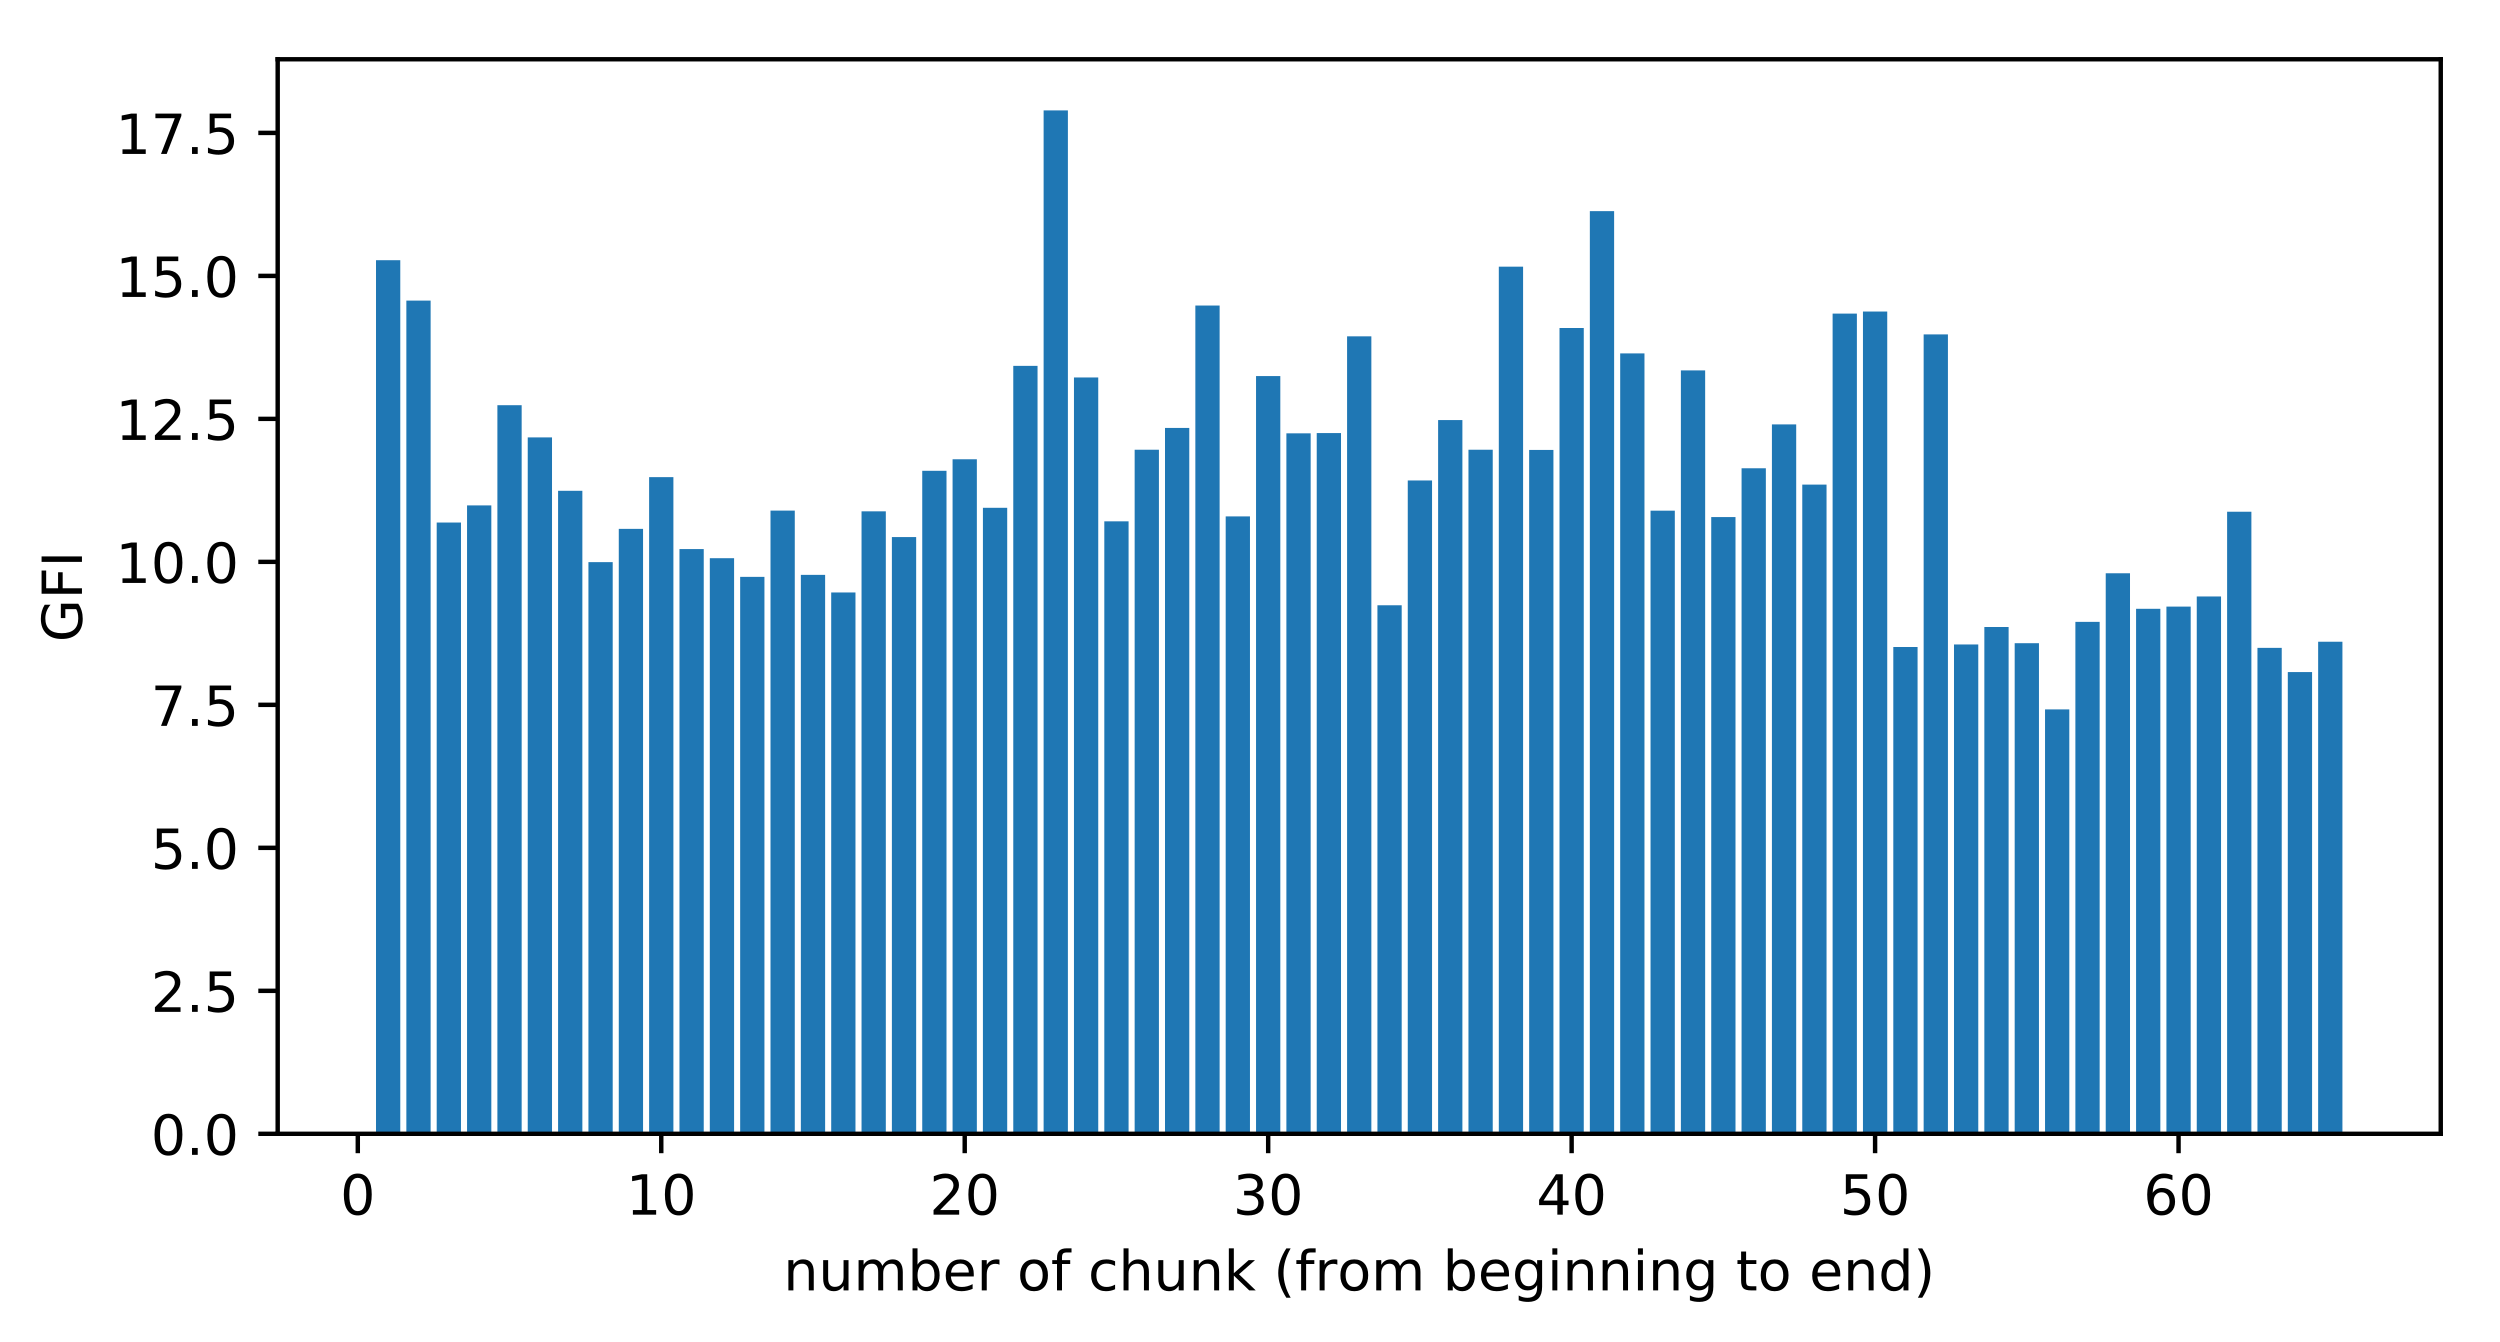 <?xml version="1.0" encoding="utf-8" standalone="no"?>
<!DOCTYPE svg PUBLIC "-//W3C//DTD SVG 1.1//EN"
  "http://www.w3.org/Graphics/SVG/1.1/DTD/svg11.dtd">
<!-- Created with matplotlib (https://matplotlib.org/) -->
<svg height="242.296pt" version="1.1" viewBox="0 0 451.444 242.296" width="451.444pt" xmlns="http://www.w3.org/2000/svg" xmlns:xlink="http://www.w3.org/1999/xlink">
 <defs>
  <style type="text/css">
*{stroke-linecap:butt;stroke-linejoin:round;}
  </style>
 </defs>
 <g id="figure_1">
  <g id="patch_1">
   <path d="M 0 242.296 
L 451.444 242.296 
L 451.444 0 
L 0 0 
z
" style="fill:#ffffff;"/>
  </g>
  <g id="axes_1">
   <g id="patch_2">
    <path d="M 50.144 204.74 
L 440.744 204.74 
L 440.744 10.7 
L 50.144 10.7 
z
" style="fill:#ffffff;"/>
   </g>
   <g id="patch_3">
    <path clip-path="url(#pa7f16221b4)" d="M 67.898 204.74 
L 72.282 204.74 
L 72.282 46.989 
L 67.898 46.989 
z
" style="fill:#1f77b4;"/>
   </g>
   <g id="patch_4">
    <path clip-path="url(#pa7f16221b4)" d="M 73.378 204.74 
L 77.762 204.74 
L 77.762 54.281 
L 73.378 54.281 
z
" style="fill:#1f77b4;"/>
   </g>
   <g id="patch_5">
    <path clip-path="url(#pa7f16221b4)" d="M 78.858 204.74 
L 83.242 204.74 
L 83.242 94.362 
L 78.858 94.362 
z
" style="fill:#1f77b4;"/>
   </g>
   <g id="patch_6">
    <path clip-path="url(#pa7f16221b4)" d="M 84.338 204.74 
L 88.722 204.74 
L 88.722 91.263 
L 84.338 91.263 
z
" style="fill:#1f77b4;"/>
   </g>
   <g id="patch_7">
    <path clip-path="url(#pa7f16221b4)" d="M 89.817 204.74 
L 94.201 204.74 
L 94.201 73.164 
L 89.817 73.164 
z
" style="fill:#1f77b4;"/>
   </g>
   <g id="patch_8">
    <path clip-path="url(#pa7f16221b4)" d="M 95.297 204.74 
L 99.681 204.74 
L 99.681 78.988 
L 95.297 78.988 
z
" style="fill:#1f77b4;"/>
   </g>
   <g id="patch_9">
    <path clip-path="url(#pa7f16221b4)" d="M 100.777 204.74 
L 105.161 204.74 
L 105.161 88.624 
L 100.777 88.624 
z
" style="fill:#1f77b4;"/>
   </g>
   <g id="patch_10">
    <path clip-path="url(#pa7f16221b4)" d="M 106.257 204.74 
L 110.641 204.74 
L 110.641 101.505 
L 106.257 101.505 
z
" style="fill:#1f77b4;"/>
   </g>
   <g id="patch_11">
    <path clip-path="url(#pa7f16221b4)" d="M 111.737 204.74 
L 116.121 204.74 
L 116.121 95.501 
L 111.737 95.501 
z
" style="fill:#1f77b4;"/>
   </g>
   <g id="patch_12">
    <path clip-path="url(#pa7f16221b4)" d="M 117.216 204.74 
L 121.6 204.74 
L 121.6 86.163 
L 117.216 86.163 
z
" style="fill:#1f77b4;"/>
   </g>
   <g id="patch_13">
    <path clip-path="url(#pa7f16221b4)" d="M 122.696 204.74 
L 127.08 204.74 
L 127.08 99.144 
L 122.696 99.144 
z
" style="fill:#1f77b4;"/>
   </g>
   <g id="patch_14">
    <path clip-path="url(#pa7f16221b4)" d="M 128.176 204.74 
L 132.56 204.74 
L 132.56 100.804 
L 128.176 100.804 
z
" style="fill:#1f77b4;"/>
   </g>
   <g id="patch_15">
    <path clip-path="url(#pa7f16221b4)" d="M 133.656 204.74 
L 138.04 204.74 
L 138.04 104.165 
L 133.656 104.165 
z
" style="fill:#1f77b4;"/>
   </g>
   <g id="patch_16">
    <path clip-path="url(#pa7f16221b4)" d="M 139.136 204.74 
L 143.52 204.74 
L 143.52 92.201 
L 139.136 92.201 
z
" style="fill:#1f77b4;"/>
   </g>
   <g id="patch_17">
    <path clip-path="url(#pa7f16221b4)" d="M 144.615 204.74 
L 148.999 204.74 
L 148.999 103.813 
L 144.615 103.813 
z
" style="fill:#1f77b4;"/>
   </g>
   <g id="patch_18">
    <path clip-path="url(#pa7f16221b4)" d="M 150.095 204.74 
L 154.479 204.74 
L 154.479 106.988 
L 150.095 106.988 
z
" style="fill:#1f77b4;"/>
   </g>
   <g id="patch_19">
    <path clip-path="url(#pa7f16221b4)" d="M 155.575 204.74 
L 159.959 204.74 
L 159.959 92.337 
L 155.575 92.337 
z
" style="fill:#1f77b4;"/>
   </g>
   <g id="patch_20">
    <path clip-path="url(#pa7f16221b4)" d="M 161.055 204.74 
L 165.439 204.74 
L 165.439 96.985 
L 161.055 96.985 
z
" style="fill:#1f77b4;"/>
   </g>
   <g id="patch_21">
    <path clip-path="url(#pa7f16221b4)" d="M 166.535 204.74 
L 170.918 204.74 
L 170.918 85.02 
L 166.535 85.02 
z
" style="fill:#1f77b4;"/>
   </g>
   <g id="patch_22">
    <path clip-path="url(#pa7f16221b4)" d="M 172.014 204.74 
L 176.398 204.74 
L 176.398 82.938 
L 172.014 82.938 
z
" style="fill:#1f77b4;"/>
   </g>
   <g id="patch_23">
    <path clip-path="url(#pa7f16221b4)" d="M 177.494 204.74 
L 181.878 204.74 
L 181.878 91.698 
L 177.494 91.698 
z
" style="fill:#1f77b4;"/>
   </g>
   <g id="patch_24">
    <path clip-path="url(#pa7f16221b4)" d="M 182.974 204.74 
L 187.358 204.74 
L 187.358 66.069 
L 182.974 66.069 
z
" style="fill:#1f77b4;"/>
   </g>
   <g id="patch_25">
    <path clip-path="url(#pa7f16221b4)" d="M 188.454 204.74 
L 192.838 204.74 
L 192.838 19.94 
L 188.454 19.94 
z
" style="fill:#1f77b4;"/>
   </g>
   <g id="patch_26">
    <path clip-path="url(#pa7f16221b4)" d="M 193.934 204.74 
L 198.317 204.74 
L 198.317 68.165 
L 193.934 68.165 
z
" style="fill:#1f77b4;"/>
   </g>
   <g id="patch_27">
    <path clip-path="url(#pa7f16221b4)" d="M 199.413 204.74 
L 203.797 204.74 
L 203.797 94.138 
L 199.413 94.138 
z
" style="fill:#1f77b4;"/>
   </g>
   <g id="patch_28">
    <path clip-path="url(#pa7f16221b4)" d="M 204.893 204.74 
L 209.277 204.74 
L 209.277 81.214 
L 204.893 81.214 
z
" style="fill:#1f77b4;"/>
   </g>
   <g id="patch_29">
    <path clip-path="url(#pa7f16221b4)" d="M 210.373 204.74 
L 214.757 204.74 
L 214.757 77.27 
L 210.373 77.27 
z
" style="fill:#1f77b4;"/>
   </g>
   <g id="patch_30">
    <path clip-path="url(#pa7f16221b4)" d="M 215.853 204.74 
L 220.237 204.74 
L 220.237 55.178 
L 215.853 55.178 
z
" style="fill:#1f77b4;"/>
   </g>
   <g id="patch_31">
    <path clip-path="url(#pa7f16221b4)" d="M 221.333 204.74 
L 225.716 204.74 
L 225.716 93.251 
L 221.333 93.251 
z
" style="fill:#1f77b4;"/>
   </g>
   <g id="patch_32">
    <path clip-path="url(#pa7f16221b4)" d="M 226.812 204.74 
L 231.196 204.74 
L 231.196 67.914 
L 226.812 67.914 
z
" style="fill:#1f77b4;"/>
   </g>
   <g id="patch_33">
    <path clip-path="url(#pa7f16221b4)" d="M 232.292 204.74 
L 236.676 204.74 
L 236.676 78.25 
L 232.292 78.25 
z
" style="fill:#1f77b4;"/>
   </g>
   <g id="patch_34">
    <path clip-path="url(#pa7f16221b4)" d="M 237.772 204.74 
L 242.156 204.74 
L 242.156 78.197 
L 237.772 78.197 
z
" style="fill:#1f77b4;"/>
   </g>
   <g id="patch_35">
    <path clip-path="url(#pa7f16221b4)" d="M 243.252 204.74 
L 247.636 204.74 
L 247.636 60.735 
L 243.252 60.735 
z
" style="fill:#1f77b4;"/>
   </g>
   <g id="patch_36">
    <path clip-path="url(#pa7f16221b4)" d="M 248.732 204.74 
L 253.115 204.74 
L 253.115 109.303 
L 248.732 109.303 
z
" style="fill:#1f77b4;"/>
   </g>
   <g id="patch_37">
    <path clip-path="url(#pa7f16221b4)" d="M 254.211 204.74 
L 258.595 204.74 
L 258.595 86.758 
L 254.211 86.758 
z
" style="fill:#1f77b4;"/>
   </g>
   <g id="patch_38">
    <path clip-path="url(#pa7f16221b4)" d="M 259.691 204.74 
L 264.075 204.74 
L 264.075 75.851 
L 259.691 75.851 
z
" style="fill:#1f77b4;"/>
   </g>
   <g id="patch_39">
    <path clip-path="url(#pa7f16221b4)" d="M 265.171 204.74 
L 269.555 204.74 
L 269.555 81.208 
L 265.171 81.208 
z
" style="fill:#1f77b4;"/>
   </g>
   <g id="patch_40">
    <path clip-path="url(#pa7f16221b4)" d="M 270.651 204.74 
L 275.035 204.74 
L 275.035 48.153 
L 270.651 48.153 
z
" style="fill:#1f77b4;"/>
   </g>
   <g id="patch_41">
    <path clip-path="url(#pa7f16221b4)" d="M 276.131 204.74 
L 280.514 204.74 
L 280.514 81.247 
L 276.131 81.247 
z
" style="fill:#1f77b4;"/>
   </g>
   <g id="patch_42">
    <path clip-path="url(#pa7f16221b4)" d="M 281.61 204.74 
L 285.994 204.74 
L 285.994 59.226 
L 281.61 59.226 
z
" style="fill:#1f77b4;"/>
   </g>
   <g id="patch_43">
    <path clip-path="url(#pa7f16221b4)" d="M 287.09 204.74 
L 291.474 204.74 
L 291.474 38.12 
L 287.09 38.12 
z
" style="fill:#1f77b4;"/>
   </g>
   <g id="patch_44">
    <path clip-path="url(#pa7f16221b4)" d="M 292.57 204.74 
L 296.954 204.74 
L 296.954 63.821 
L 292.57 63.821 
z
" style="fill:#1f77b4;"/>
   </g>
   <g id="patch_45">
    <path clip-path="url(#pa7f16221b4)" d="M 298.05 204.74 
L 302.434 204.74 
L 302.434 92.221 
L 298.05 92.221 
z
" style="fill:#1f77b4;"/>
   </g>
   <g id="patch_46">
    <path clip-path="url(#pa7f16221b4)" d="M 303.53 204.74 
L 307.913 204.74 
L 307.913 66.88 
L 303.53 66.88 
z
" style="fill:#1f77b4;"/>
   </g>
   <g id="patch_47">
    <path clip-path="url(#pa7f16221b4)" d="M 309.009 204.74 
L 313.393 204.74 
L 313.393 93.374 
L 309.009 93.374 
z
" style="fill:#1f77b4;"/>
   </g>
   <g id="patch_48">
    <path clip-path="url(#pa7f16221b4)" d="M 314.489 204.74 
L 318.873 204.74 
L 318.873 84.564 
L 314.489 84.564 
z
" style="fill:#1f77b4;"/>
   </g>
   <g id="patch_49">
    <path clip-path="url(#pa7f16221b4)" d="M 319.969 204.74 
L 324.353 204.74 
L 324.353 76.637 
L 319.969 76.637 
z
" style="fill:#1f77b4;"/>
   </g>
   <g id="patch_50">
    <path clip-path="url(#pa7f16221b4)" d="M 325.449 204.74 
L 329.833 204.74 
L 329.833 87.503 
L 325.449 87.503 
z
" style="fill:#1f77b4;"/>
   </g>
   <g id="patch_51">
    <path clip-path="url(#pa7f16221b4)" d="M 330.929 204.74 
L 335.312 204.74 
L 335.312 56.627 
L 330.929 56.627 
z
" style="fill:#1f77b4;"/>
   </g>
   <g id="patch_52">
    <path clip-path="url(#pa7f16221b4)" d="M 336.408 204.74 
L 340.792 204.74 
L 340.792 56.252 
L 336.408 56.252 
z
" style="fill:#1f77b4;"/>
   </g>
   <g id="patch_53">
    <path clip-path="url(#pa7f16221b4)" d="M 341.888 204.74 
L 346.272 204.74 
L 346.272 116.837 
L 341.888 116.837 
z
" style="fill:#1f77b4;"/>
   </g>
   <g id="patch_54">
    <path clip-path="url(#pa7f16221b4)" d="M 347.368 204.74 
L 351.752 204.74 
L 351.752 60.38 
L 347.368 60.38 
z
" style="fill:#1f77b4;"/>
   </g>
   <g id="patch_55">
    <path clip-path="url(#pa7f16221b4)" d="M 352.848 204.74 
L 357.232 204.74 
L 357.232 116.371 
L 352.848 116.371 
z
" style="fill:#1f77b4;"/>
   </g>
   <g id="patch_56">
    <path clip-path="url(#pa7f16221b4)" d="M 358.328 204.74 
L 362.711 204.74 
L 362.711 113.217 
L 358.328 113.217 
z
" style="fill:#1f77b4;"/>
   </g>
   <g id="patch_57">
    <path clip-path="url(#pa7f16221b4)" d="M 363.807 204.74 
L 368.191 204.74 
L 368.191 116.148 
L 363.807 116.148 
z
" style="fill:#1f77b4;"/>
   </g>
   <g id="patch_58">
    <path clip-path="url(#pa7f16221b4)" d="M 369.287 204.74 
L 373.671 204.74 
L 373.671 128.1 
L 369.287 128.1 
z
" style="fill:#1f77b4;"/>
   </g>
   <g id="patch_59">
    <path clip-path="url(#pa7f16221b4)" d="M 374.767 204.74 
L 379.151 204.74 
L 379.151 112.294 
L 374.767 112.294 
z
" style="fill:#1f77b4;"/>
   </g>
   <g id="patch_60">
    <path clip-path="url(#pa7f16221b4)" d="M 380.247 204.74 
L 384.631 204.74 
L 384.631 103.514 
L 380.247 103.514 
z
" style="fill:#1f77b4;"/>
   </g>
   <g id="patch_61">
    <path clip-path="url(#pa7f16221b4)" d="M 385.727 204.74 
L 390.11 204.74 
L 390.11 109.93 
L 385.727 109.93 
z
" style="fill:#1f77b4;"/>
   </g>
   <g id="patch_62">
    <path clip-path="url(#pa7f16221b4)" d="M 391.206 204.74 
L 395.59 204.74 
L 395.59 109.541 
L 391.206 109.541 
z
" style="fill:#1f77b4;"/>
   </g>
   <g id="patch_63">
    <path clip-path="url(#pa7f16221b4)" d="M 396.686 204.74 
L 401.07 204.74 
L 401.07 107.703 
L 396.686 107.703 
z
" style="fill:#1f77b4;"/>
   </g>
   <g id="patch_64">
    <path clip-path="url(#pa7f16221b4)" d="M 402.166 204.74 
L 406.55 204.74 
L 406.55 92.411 
L 402.166 92.411 
z
" style="fill:#1f77b4;"/>
   </g>
   <g id="patch_65">
    <path clip-path="url(#pa7f16221b4)" d="M 407.646 204.74 
L 412.03 204.74 
L 412.03 116.986 
L 407.646 116.986 
z
" style="fill:#1f77b4;"/>
   </g>
   <g id="patch_66">
    <path clip-path="url(#pa7f16221b4)" d="M 413.126 204.74 
L 417.509 204.74 
L 417.509 121.355 
L 413.126 121.355 
z
" style="fill:#1f77b4;"/>
   </g>
   <g id="patch_67">
    <path clip-path="url(#pa7f16221b4)" d="M 418.605 204.74 
L 422.989 204.74 
L 422.989 115.882 
L 418.605 115.882 
z
" style="fill:#1f77b4;"/>
   </g>
   <g id="matplotlib.axis_1">
    <g id="xtick_1">
     <g id="line2d_1">
      <defs>
       <path d="M 0 0 
L 0 3.5 
" id="m161c6da664" style="stroke:#000000;stroke-width:0.8;"/>
      </defs>
      <g>
       <use style="stroke:#000000;stroke-width:0.8;" x="64.61" xlink:href="#m161c6da664" y="204.74"/>
      </g>
     </g>
     <g id="text_1">
      <!-- 0 -->
      <defs>
       <path d="M 31.781 66.406 
Q 24.172 66.406 20.328 58.906 
Q 16.5 51.422 16.5 36.375 
Q 16.5 21.391 20.328 13.891 
Q 24.172 6.391 31.781 6.391 
Q 39.453 6.391 43.281 13.891 
Q 47.125 21.391 47.125 36.375 
Q 47.125 51.422 43.281 58.906 
Q 39.453 66.406 31.781 66.406 
z
M 31.781 74.219 
Q 44.047 74.219 50.516 64.516 
Q 56.984 54.828 56.984 36.375 
Q 56.984 17.969 50.516 8.266 
Q 44.047 -1.422 31.781 -1.422 
Q 19.531 -1.422 13.062 8.266 
Q 6.594 17.969 6.594 36.375 
Q 6.594 54.828 13.062 64.516 
Q 19.531 74.219 31.781 74.219 
z
" id="DejaVuSans-48"/>
      </defs>
      <g transform="translate(61.429 219.338)scale(0.1 -0.1)">
       <use xlink:href="#DejaVuSans-48"/>
      </g>
     </g>
    </g>
    <g id="xtick_2">
     <g id="line2d_2">
      <g>
       <use style="stroke:#000000;stroke-width:0.8;" x="119.408" xlink:href="#m161c6da664" y="204.74"/>
      </g>
     </g>
     <g id="text_2">
      <!-- 10 -->
      <defs>
       <path d="M 12.406 8.297 
L 28.516 8.297 
L 28.516 63.922 
L 10.984 60.406 
L 10.984 69.391 
L 28.422 72.906 
L 38.281 72.906 
L 38.281 8.297 
L 54.391 8.297 
L 54.391 0 
L 12.406 0 
z
" id="DejaVuSans-49"/>
      </defs>
      <g transform="translate(113.046 219.338)scale(0.1 -0.1)">
       <use xlink:href="#DejaVuSans-49"/>
       <use x="63.623" xlink:href="#DejaVuSans-48"/>
      </g>
     </g>
    </g>
    <g id="xtick_3">
     <g id="line2d_3">
      <g>
       <use style="stroke:#000000;stroke-width:0.8;" x="174.206" xlink:href="#m161c6da664" y="204.74"/>
      </g>
     </g>
     <g id="text_3">
      <!-- 20 -->
      <defs>
       <path d="M 19.188 8.297 
L 53.609 8.297 
L 53.609 0 
L 7.328 0 
L 7.328 8.297 
Q 12.938 14.109 22.625 23.891 
Q 32.328 33.688 34.812 36.531 
Q 39.547 41.844 41.422 45.531 
Q 43.312 49.219 43.312 52.781 
Q 43.312 58.594 39.234 62.25 
Q 35.156 65.922 28.609 65.922 
Q 23.969 65.922 18.812 64.312 
Q 13.672 62.703 7.812 59.422 
L 7.812 69.391 
Q 13.766 71.781 18.938 73 
Q 24.125 74.219 28.422 74.219 
Q 39.75 74.219 46.484 68.547 
Q 53.219 62.891 53.219 53.422 
Q 53.219 48.922 51.531 44.891 
Q 49.859 40.875 45.406 35.406 
Q 44.188 33.984 37.641 27.219 
Q 31.109 20.453 19.188 8.297 
z
" id="DejaVuSans-50"/>
      </defs>
      <g transform="translate(167.844 219.338)scale(0.1 -0.1)">
       <use xlink:href="#DejaVuSans-50"/>
       <use x="63.623" xlink:href="#DejaVuSans-48"/>
      </g>
     </g>
    </g>
    <g id="xtick_4">
     <g id="line2d_4">
      <g>
       <use style="stroke:#000000;stroke-width:0.8;" x="229.004" xlink:href="#m161c6da664" y="204.74"/>
      </g>
     </g>
     <g id="text_4">
      <!-- 30 -->
      <defs>
       <path d="M 40.578 39.312 
Q 47.656 37.797 51.625 33 
Q 55.609 28.219 55.609 21.188 
Q 55.609 10.406 48.188 4.484 
Q 40.766 -1.422 27.094 -1.422 
Q 22.516 -1.422 17.656 -0.516 
Q 12.797 0.391 7.625 2.203 
L 7.625 11.719 
Q 11.719 9.328 16.594 8.109 
Q 21.484 6.891 26.812 6.891 
Q 36.078 6.891 40.938 10.547 
Q 45.797 14.203 45.797 21.188 
Q 45.797 27.641 41.281 31.266 
Q 36.766 34.906 28.719 34.906 
L 20.219 34.906 
L 20.219 43.016 
L 29.109 43.016 
Q 36.375 43.016 40.234 45.922 
Q 44.094 48.828 44.094 54.297 
Q 44.094 59.906 40.109 62.906 
Q 36.141 65.922 28.719 65.922 
Q 24.656 65.922 20.016 65.031 
Q 15.375 64.156 9.812 62.312 
L 9.812 71.094 
Q 15.438 72.656 20.344 73.438 
Q 25.25 74.219 29.594 74.219 
Q 40.828 74.219 47.359 69.109 
Q 53.906 64.016 53.906 55.328 
Q 53.906 49.266 50.438 45.094 
Q 46.969 40.922 40.578 39.312 
z
" id="DejaVuSans-51"/>
      </defs>
      <g transform="translate(222.642 219.338)scale(0.1 -0.1)">
       <use xlink:href="#DejaVuSans-51"/>
       <use x="63.623" xlink:href="#DejaVuSans-48"/>
      </g>
     </g>
    </g>
    <g id="xtick_5">
     <g id="line2d_5">
      <g>
       <use style="stroke:#000000;stroke-width:0.8;" x="283.802" xlink:href="#m161c6da664" y="204.74"/>
      </g>
     </g>
     <g id="text_5">
      <!-- 40 -->
      <defs>
       <path d="M 37.797 64.312 
L 12.891 25.391 
L 37.797 25.391 
z
M 35.203 72.906 
L 47.609 72.906 
L 47.609 25.391 
L 58.016 25.391 
L 58.016 17.188 
L 47.609 17.188 
L 47.609 0 
L 37.797 0 
L 37.797 17.188 
L 4.891 17.188 
L 4.891 26.703 
z
" id="DejaVuSans-52"/>
      </defs>
      <g transform="translate(277.44 219.338)scale(0.1 -0.1)">
       <use xlink:href="#DejaVuSans-52"/>
       <use x="63.623" xlink:href="#DejaVuSans-48"/>
      </g>
     </g>
    </g>
    <g id="xtick_6">
     <g id="line2d_6">
      <g>
       <use style="stroke:#000000;stroke-width:0.8;" x="338.6" xlink:href="#m161c6da664" y="204.74"/>
      </g>
     </g>
     <g id="text_6">
      <!-- 50 -->
      <defs>
       <path d="M 10.797 72.906 
L 49.516 72.906 
L 49.516 64.594 
L 19.828 64.594 
L 19.828 46.734 
Q 21.969 47.469 24.109 47.828 
Q 26.266 48.188 28.422 48.188 
Q 40.625 48.188 47.75 41.5 
Q 54.891 34.812 54.891 23.391 
Q 54.891 11.625 47.562 5.094 
Q 40.234 -1.422 26.906 -1.422 
Q 22.312 -1.422 17.547 -0.641 
Q 12.797 0.141 7.719 1.703 
L 7.719 11.625 
Q 12.109 9.234 16.797 8.062 
Q 21.484 6.891 26.703 6.891 
Q 35.156 6.891 40.078 11.328 
Q 45.016 15.766 45.016 23.391 
Q 45.016 31 40.078 35.438 
Q 35.156 39.891 26.703 39.891 
Q 22.75 39.891 18.812 39.016 
Q 14.891 38.141 10.797 36.281 
z
" id="DejaVuSans-53"/>
      </defs>
      <g transform="translate(332.238 219.338)scale(0.1 -0.1)">
       <use xlink:href="#DejaVuSans-53"/>
       <use x="63.623" xlink:href="#DejaVuSans-48"/>
      </g>
     </g>
    </g>
    <g id="xtick_7">
     <g id="line2d_7">
      <g>
       <use style="stroke:#000000;stroke-width:0.8;" x="393.398" xlink:href="#m161c6da664" y="204.74"/>
      </g>
     </g>
     <g id="text_7">
      <!-- 60 -->
      <defs>
       <path d="M 33.016 40.375 
Q 26.375 40.375 22.484 35.828 
Q 18.609 31.297 18.609 23.391 
Q 18.609 15.531 22.484 10.953 
Q 26.375 6.391 33.016 6.391 
Q 39.656 6.391 43.531 10.953 
Q 47.406 15.531 47.406 23.391 
Q 47.406 31.297 43.531 35.828 
Q 39.656 40.375 33.016 40.375 
z
M 52.594 71.297 
L 52.594 62.312 
Q 48.875 64.062 45.094 64.984 
Q 41.312 65.922 37.594 65.922 
Q 27.828 65.922 22.672 59.328 
Q 17.531 52.734 16.797 39.406 
Q 19.672 43.656 24.016 45.922 
Q 28.375 48.188 33.594 48.188 
Q 44.578 48.188 50.953 41.516 
Q 57.328 34.859 57.328 23.391 
Q 57.328 12.156 50.688 5.359 
Q 44.047 -1.422 33.016 -1.422 
Q 20.359 -1.422 13.672 8.266 
Q 6.984 17.969 6.984 36.375 
Q 6.984 53.656 15.188 63.938 
Q 23.391 74.219 37.203 74.219 
Q 40.922 74.219 44.703 73.484 
Q 48.484 72.75 52.594 71.297 
z
" id="DejaVuSans-54"/>
      </defs>
      <g transform="translate(387.036 219.338)scale(0.1 -0.1)">
       <use xlink:href="#DejaVuSans-54"/>
       <use x="63.623" xlink:href="#DejaVuSans-48"/>
      </g>
     </g>
    </g>
    <g id="text_8">
     <!-- number of chunk (from beginning to end) -->
     <defs>
      <path d="M 54.891 33.016 
L 54.891 0 
L 45.906 0 
L 45.906 32.719 
Q 45.906 40.484 42.875 44.328 
Q 39.844 48.188 33.797 48.188 
Q 26.516 48.188 22.312 43.547 
Q 18.109 38.922 18.109 30.906 
L 18.109 0 
L 9.078 0 
L 9.078 54.688 
L 18.109 54.688 
L 18.109 46.188 
Q 21.344 51.125 25.703 53.562 
Q 30.078 56 35.797 56 
Q 45.219 56 50.047 50.172 
Q 54.891 44.344 54.891 33.016 
z
" id="DejaVuSans-110"/>
      <path d="M 8.5 21.578 
L 8.5 54.688 
L 17.484 54.688 
L 17.484 21.922 
Q 17.484 14.156 20.5 10.266 
Q 23.531 6.391 29.594 6.391 
Q 36.859 6.391 41.078 11.031 
Q 45.312 15.672 45.312 23.688 
L 45.312 54.688 
L 54.297 54.688 
L 54.297 0 
L 45.312 0 
L 45.312 8.406 
Q 42.047 3.422 37.719 1 
Q 33.406 -1.422 27.688 -1.422 
Q 18.266 -1.422 13.375 4.438 
Q 8.5 10.297 8.5 21.578 
z
M 31.109 56 
z
" id="DejaVuSans-117"/>
      <path d="M 52 44.188 
Q 55.375 50.25 60.062 53.125 
Q 64.75 56 71.094 56 
Q 79.641 56 84.281 50.016 
Q 88.922 44.047 88.922 33.016 
L 88.922 0 
L 79.891 0 
L 79.891 32.719 
Q 79.891 40.578 77.094 44.375 
Q 74.312 48.188 68.609 48.188 
Q 61.625 48.188 57.562 43.547 
Q 53.516 38.922 53.516 30.906 
L 53.516 0 
L 44.484 0 
L 44.484 32.719 
Q 44.484 40.625 41.703 44.406 
Q 38.922 48.188 33.109 48.188 
Q 26.219 48.188 22.156 43.531 
Q 18.109 38.875 18.109 30.906 
L 18.109 0 
L 9.078 0 
L 9.078 54.688 
L 18.109 54.688 
L 18.109 46.188 
Q 21.188 51.219 25.484 53.609 
Q 29.781 56 35.688 56 
Q 41.656 56 45.828 52.969 
Q 50 49.953 52 44.188 
z
" id="DejaVuSans-109"/>
      <path d="M 48.688 27.297 
Q 48.688 37.203 44.609 42.844 
Q 40.531 48.484 33.406 48.484 
Q 26.266 48.484 22.188 42.844 
Q 18.109 37.203 18.109 27.297 
Q 18.109 17.391 22.188 11.75 
Q 26.266 6.109 33.406 6.109 
Q 40.531 6.109 44.609 11.75 
Q 48.688 17.391 48.688 27.297 
z
M 18.109 46.391 
Q 20.953 51.266 25.266 53.625 
Q 29.594 56 35.594 56 
Q 45.562 56 51.781 48.094 
Q 58.016 40.188 58.016 27.297 
Q 58.016 14.406 51.781 6.484 
Q 45.562 -1.422 35.594 -1.422 
Q 29.594 -1.422 25.266 0.953 
Q 20.953 3.328 18.109 8.203 
L 18.109 0 
L 9.078 0 
L 9.078 75.984 
L 18.109 75.984 
z
" id="DejaVuSans-98"/>
      <path d="M 56.203 29.594 
L 56.203 25.203 
L 14.891 25.203 
Q 15.484 15.922 20.484 11.062 
Q 25.484 6.203 34.422 6.203 
Q 39.594 6.203 44.453 7.469 
Q 49.312 8.734 54.109 11.281 
L 54.109 2.781 
Q 49.266 0.734 44.188 -0.344 
Q 39.109 -1.422 33.891 -1.422 
Q 20.797 -1.422 13.156 6.188 
Q 5.516 13.812 5.516 26.812 
Q 5.516 40.234 12.766 48.109 
Q 20.016 56 32.328 56 
Q 43.359 56 49.781 48.891 
Q 56.203 41.797 56.203 29.594 
z
M 47.219 32.234 
Q 47.125 39.594 43.094 43.984 
Q 39.062 48.391 32.422 48.391 
Q 24.906 48.391 20.391 44.141 
Q 15.875 39.891 15.188 32.172 
z
" id="DejaVuSans-101"/>
      <path d="M 41.109 46.297 
Q 39.594 47.172 37.812 47.578 
Q 36.031 48 33.891 48 
Q 26.266 48 22.188 43.047 
Q 18.109 38.094 18.109 28.812 
L 18.109 0 
L 9.078 0 
L 9.078 54.688 
L 18.109 54.688 
L 18.109 46.188 
Q 20.953 51.172 25.484 53.578 
Q 30.031 56 36.531 56 
Q 37.453 56 38.578 55.875 
Q 39.703 55.766 41.062 55.516 
z
" id="DejaVuSans-114"/>
      <path id="DejaVuSans-32"/>
      <path d="M 30.609 48.391 
Q 23.391 48.391 19.188 42.75 
Q 14.984 37.109 14.984 27.297 
Q 14.984 17.484 19.156 11.844 
Q 23.344 6.203 30.609 6.203 
Q 37.797 6.203 41.984 11.859 
Q 46.188 17.531 46.188 27.297 
Q 46.188 37.016 41.984 42.703 
Q 37.797 48.391 30.609 48.391 
z
M 30.609 56 
Q 42.328 56 49.016 48.375 
Q 55.719 40.766 55.719 27.297 
Q 55.719 13.875 49.016 6.219 
Q 42.328 -1.422 30.609 -1.422 
Q 18.844 -1.422 12.172 6.219 
Q 5.516 13.875 5.516 27.297 
Q 5.516 40.766 12.172 48.375 
Q 18.844 56 30.609 56 
z
" id="DejaVuSans-111"/>
      <path d="M 37.109 75.984 
L 37.109 68.5 
L 28.516 68.5 
Q 23.688 68.5 21.797 66.547 
Q 19.922 64.594 19.922 59.516 
L 19.922 54.688 
L 34.719 54.688 
L 34.719 47.703 
L 19.922 47.703 
L 19.922 0 
L 10.891 0 
L 10.891 47.703 
L 2.297 47.703 
L 2.297 54.688 
L 10.891 54.688 
L 10.891 58.5 
Q 10.891 67.625 15.141 71.797 
Q 19.391 75.984 28.609 75.984 
z
" id="DejaVuSans-102"/>
      <path d="M 48.781 52.594 
L 48.781 44.188 
Q 44.969 46.297 41.141 47.344 
Q 37.312 48.391 33.406 48.391 
Q 24.656 48.391 19.812 42.844 
Q 14.984 37.312 14.984 27.297 
Q 14.984 17.281 19.812 11.734 
Q 24.656 6.203 33.406 6.203 
Q 37.312 6.203 41.141 7.25 
Q 44.969 8.297 48.781 10.406 
L 48.781 2.094 
Q 45.016 0.344 40.984 -0.531 
Q 36.969 -1.422 32.422 -1.422 
Q 20.062 -1.422 12.781 6.344 
Q 5.516 14.109 5.516 27.297 
Q 5.516 40.672 12.859 48.328 
Q 20.219 56 33.016 56 
Q 37.156 56 41.109 55.141 
Q 45.062 54.297 48.781 52.594 
z
" id="DejaVuSans-99"/>
      <path d="M 54.891 33.016 
L 54.891 0 
L 45.906 0 
L 45.906 32.719 
Q 45.906 40.484 42.875 44.328 
Q 39.844 48.188 33.797 48.188 
Q 26.516 48.188 22.312 43.547 
Q 18.109 38.922 18.109 30.906 
L 18.109 0 
L 9.078 0 
L 9.078 75.984 
L 18.109 75.984 
L 18.109 46.188 
Q 21.344 51.125 25.703 53.562 
Q 30.078 56 35.797 56 
Q 45.219 56 50.047 50.172 
Q 54.891 44.344 54.891 33.016 
z
" id="DejaVuSans-104"/>
      <path d="M 9.078 75.984 
L 18.109 75.984 
L 18.109 31.109 
L 44.922 54.688 
L 56.391 54.688 
L 27.391 29.109 
L 57.625 0 
L 45.906 0 
L 18.109 26.703 
L 18.109 0 
L 9.078 0 
z
" id="DejaVuSans-107"/>
      <path d="M 31 75.875 
Q 24.469 64.656 21.281 53.656 
Q 18.109 42.672 18.109 31.391 
Q 18.109 20.125 21.312 9.062 
Q 24.516 -2 31 -13.188 
L 23.188 -13.188 
Q 15.875 -1.703 12.234 9.375 
Q 8.594 20.453 8.594 31.391 
Q 8.594 42.281 12.203 53.312 
Q 15.828 64.359 23.188 75.875 
z
" id="DejaVuSans-40"/>
      <path d="M 45.406 27.984 
Q 45.406 37.75 41.375 43.109 
Q 37.359 48.484 30.078 48.484 
Q 22.859 48.484 18.828 43.109 
Q 14.797 37.75 14.797 27.984 
Q 14.797 18.266 18.828 12.891 
Q 22.859 7.516 30.078 7.516 
Q 37.359 7.516 41.375 12.891 
Q 45.406 18.266 45.406 27.984 
z
M 54.391 6.781 
Q 54.391 -7.172 48.188 -13.984 
Q 42 -20.797 29.203 -20.797 
Q 24.469 -20.797 20.266 -20.094 
Q 16.062 -19.391 12.109 -17.922 
L 12.109 -9.188 
Q 16.062 -11.328 19.922 -12.344 
Q 23.781 -13.375 27.781 -13.375 
Q 36.625 -13.375 41.016 -8.766 
Q 45.406 -4.156 45.406 5.172 
L 45.406 9.625 
Q 42.625 4.781 38.281 2.391 
Q 33.938 0 27.875 0 
Q 17.828 0 11.672 7.656 
Q 5.516 15.328 5.516 27.984 
Q 5.516 40.672 11.672 48.328 
Q 17.828 56 27.875 56 
Q 33.938 56 38.281 53.609 
Q 42.625 51.219 45.406 46.391 
L 45.406 54.688 
L 54.391 54.688 
z
" id="DejaVuSans-103"/>
      <path d="M 9.422 54.688 
L 18.406 54.688 
L 18.406 0 
L 9.422 0 
z
M 9.422 75.984 
L 18.406 75.984 
L 18.406 64.594 
L 9.422 64.594 
z
" id="DejaVuSans-105"/>
      <path d="M 18.312 70.219 
L 18.312 54.688 
L 36.812 54.688 
L 36.812 47.703 
L 18.312 47.703 
L 18.312 18.016 
Q 18.312 11.328 20.141 9.422 
Q 21.969 7.516 27.594 7.516 
L 36.812 7.516 
L 36.812 0 
L 27.594 0 
Q 17.188 0 13.234 3.875 
Q 9.281 7.766 9.281 18.016 
L 9.281 47.703 
L 2.688 47.703 
L 2.688 54.688 
L 9.281 54.688 
L 9.281 70.219 
z
" id="DejaVuSans-116"/>
      <path d="M 45.406 46.391 
L 45.406 75.984 
L 54.391 75.984 
L 54.391 0 
L 45.406 0 
L 45.406 8.203 
Q 42.578 3.328 38.25 0.953 
Q 33.938 -1.422 27.875 -1.422 
Q 17.969 -1.422 11.734 6.484 
Q 5.516 14.406 5.516 27.297 
Q 5.516 40.188 11.734 48.094 
Q 17.969 56 27.875 56 
Q 33.938 56 38.25 53.625 
Q 42.578 51.266 45.406 46.391 
z
M 14.797 27.297 
Q 14.797 17.391 18.875 11.75 
Q 22.953 6.109 30.078 6.109 
Q 37.203 6.109 41.297 11.75 
Q 45.406 17.391 45.406 27.297 
Q 45.406 37.203 41.297 42.844 
Q 37.203 48.484 30.078 48.484 
Q 22.953 48.484 18.875 42.844 
Q 14.797 37.203 14.797 27.297 
z
" id="DejaVuSans-100"/>
      <path d="M 8.016 75.875 
L 15.828 75.875 
Q 23.141 64.359 26.781 53.312 
Q 30.422 42.281 30.422 31.391 
Q 30.422 20.453 26.781 9.375 
Q 23.141 -1.703 15.828 -13.188 
L 8.016 -13.188 
Q 14.5 -2 17.703 9.062 
Q 20.906 20.125 20.906 31.391 
Q 20.906 42.672 17.703 53.656 
Q 14.5 64.656 8.016 75.875 
z
" id="DejaVuSans-41"/>
     </defs>
     <g transform="translate(141.457 233.017)scale(0.1 -0.1)">
      <use xlink:href="#DejaVuSans-110"/>
      <use x="63.379" xlink:href="#DejaVuSans-117"/>
      <use x="126.758" xlink:href="#DejaVuSans-109"/>
      <use x="224.17" xlink:href="#DejaVuSans-98"/>
      <use x="287.646" xlink:href="#DejaVuSans-101"/>
      <use x="349.17" xlink:href="#DejaVuSans-114"/>
      <use x="390.283" xlink:href="#DejaVuSans-32"/>
      <use x="422.07" xlink:href="#DejaVuSans-111"/>
      <use x="483.252" xlink:href="#DejaVuSans-102"/>
      <use x="518.457" xlink:href="#DejaVuSans-32"/>
      <use x="550.244" xlink:href="#DejaVuSans-99"/>
      <use x="605.225" xlink:href="#DejaVuSans-104"/>
      <use x="668.604" xlink:href="#DejaVuSans-117"/>
      <use x="731.982" xlink:href="#DejaVuSans-110"/>
      <use x="795.361" xlink:href="#DejaVuSans-107"/>
      <use x="853.271" xlink:href="#DejaVuSans-32"/>
      <use x="885.059" xlink:href="#DejaVuSans-40"/>
      <use x="924.072" xlink:href="#DejaVuSans-102"/>
      <use x="959.277" xlink:href="#DejaVuSans-114"/>
      <use x="1000.359" xlink:href="#DejaVuSans-111"/>
      <use x="1061.541" xlink:href="#DejaVuSans-109"/>
      <use x="1158.953" xlink:href="#DejaVuSans-32"/>
      <use x="1190.74" xlink:href="#DejaVuSans-98"/>
      <use x="1254.217" xlink:href="#DejaVuSans-101"/>
      <use x="1315.74" xlink:href="#DejaVuSans-103"/>
      <use x="1379.217" xlink:href="#DejaVuSans-105"/>
      <use x="1407" xlink:href="#DejaVuSans-110"/>
      <use x="1470.379" xlink:href="#DejaVuSans-110"/>
      <use x="1533.758" xlink:href="#DejaVuSans-105"/>
      <use x="1561.541" xlink:href="#DejaVuSans-110"/>
      <use x="1624.92" xlink:href="#DejaVuSans-103"/>
      <use x="1688.396" xlink:href="#DejaVuSans-32"/>
      <use x="1720.184" xlink:href="#DejaVuSans-116"/>
      <use x="1759.393" xlink:href="#DejaVuSans-111"/>
      <use x="1820.574" xlink:href="#DejaVuSans-32"/>
      <use x="1852.361" xlink:href="#DejaVuSans-101"/>
      <use x="1913.885" xlink:href="#DejaVuSans-110"/>
      <use x="1977.264" xlink:href="#DejaVuSans-100"/>
      <use x="2040.74" xlink:href="#DejaVuSans-41"/>
     </g>
    </g>
   </g>
   <g id="matplotlib.axis_2">
    <g id="ytick_1">
     <g id="line2d_8">
      <defs>
       <path d="M 0 0 
L -3.5 0 
" id="me67b24d6e1" style="stroke:#000000;stroke-width:0.8;"/>
      </defs>
      <g>
       <use style="stroke:#000000;stroke-width:0.8;" x="50.144" xlink:href="#me67b24d6e1" y="204.74"/>
      </g>
     </g>
     <g id="text_9">
      <!-- 0.0 -->
      <defs>
       <path d="M 10.688 12.406 
L 21 12.406 
L 21 0 
L 10.688 0 
z
" id="DejaVuSans-46"/>
      </defs>
      <g transform="translate(27.241 208.539)scale(0.1 -0.1)">
       <use xlink:href="#DejaVuSans-48"/>
       <use x="63.623" xlink:href="#DejaVuSans-46"/>
       <use x="95.41" xlink:href="#DejaVuSans-48"/>
      </g>
     </g>
    </g>
    <g id="ytick_2">
     <g id="line2d_9">
      <g>
       <use style="stroke:#000000;stroke-width:0.8;" x="50.144" xlink:href="#me67b24d6e1" y="178.92"/>
      </g>
     </g>
     <g id="text_10">
      <!-- 2.5 -->
      <g transform="translate(27.241 182.719)scale(0.1 -0.1)">
       <use xlink:href="#DejaVuSans-50"/>
       <use x="63.623" xlink:href="#DejaVuSans-46"/>
       <use x="95.41" xlink:href="#DejaVuSans-53"/>
      </g>
     </g>
    </g>
    <g id="ytick_3">
     <g id="line2d_10">
      <g>
       <use style="stroke:#000000;stroke-width:0.8;" x="50.144" xlink:href="#me67b24d6e1" y="153.1"/>
      </g>
     </g>
     <g id="text_11">
      <!-- 5.0 -->
      <g transform="translate(27.241 156.899)scale(0.1 -0.1)">
       <use xlink:href="#DejaVuSans-53"/>
       <use x="63.623" xlink:href="#DejaVuSans-46"/>
       <use x="95.41" xlink:href="#DejaVuSans-48"/>
      </g>
     </g>
    </g>
    <g id="ytick_4">
     <g id="line2d_11">
      <g>
       <use style="stroke:#000000;stroke-width:0.8;" x="50.144" xlink:href="#me67b24d6e1" y="127.28"/>
      </g>
     </g>
     <g id="text_12">
      <!-- 7.5 -->
      <defs>
       <path d="M 8.203 72.906 
L 55.078 72.906 
L 55.078 68.703 
L 28.609 0 
L 18.312 0 
L 43.219 64.594 
L 8.203 64.594 
z
" id="DejaVuSans-55"/>
      </defs>
      <g transform="translate(27.241 131.079)scale(0.1 -0.1)">
       <use xlink:href="#DejaVuSans-55"/>
       <use x="63.623" xlink:href="#DejaVuSans-46"/>
       <use x="95.41" xlink:href="#DejaVuSans-53"/>
      </g>
     </g>
    </g>
    <g id="ytick_5">
     <g id="line2d_12">
      <g>
       <use style="stroke:#000000;stroke-width:0.8;" x="50.144" xlink:href="#me67b24d6e1" y="101.46"/>
      </g>
     </g>
     <g id="text_13">
      <!-- 10.0 -->
      <g transform="translate(20.878 105.259)scale(0.1 -0.1)">
       <use xlink:href="#DejaVuSans-49"/>
       <use x="63.623" xlink:href="#DejaVuSans-48"/>
       <use x="127.246" xlink:href="#DejaVuSans-46"/>
       <use x="159.033" xlink:href="#DejaVuSans-48"/>
      </g>
     </g>
    </g>
    <g id="ytick_6">
     <g id="line2d_13">
      <g>
       <use style="stroke:#000000;stroke-width:0.8;" x="50.144" xlink:href="#me67b24d6e1" y="75.64"/>
      </g>
     </g>
     <g id="text_14">
      <!-- 12.5 -->
      <g transform="translate(20.878 79.439)scale(0.1 -0.1)">
       <use xlink:href="#DejaVuSans-49"/>
       <use x="63.623" xlink:href="#DejaVuSans-50"/>
       <use x="127.246" xlink:href="#DejaVuSans-46"/>
       <use x="159.033" xlink:href="#DejaVuSans-53"/>
      </g>
     </g>
    </g>
    <g id="ytick_7">
     <g id="line2d_14">
      <g>
       <use style="stroke:#000000;stroke-width:0.8;" x="50.144" xlink:href="#me67b24d6e1" y="49.82"/>
      </g>
     </g>
     <g id="text_15">
      <!-- 15.0 -->
      <g transform="translate(20.878 53.619)scale(0.1 -0.1)">
       <use xlink:href="#DejaVuSans-49"/>
       <use x="63.623" xlink:href="#DejaVuSans-53"/>
       <use x="127.246" xlink:href="#DejaVuSans-46"/>
       <use x="159.033" xlink:href="#DejaVuSans-48"/>
      </g>
     </g>
    </g>
    <g id="ytick_8">
     <g id="line2d_15">
      <g>
       <use style="stroke:#000000;stroke-width:0.8;" x="50.144" xlink:href="#me67b24d6e1" y="24"/>
      </g>
     </g>
     <g id="text_16">
      <!-- 17.5 -->
      <g transform="translate(20.878 27.799)scale(0.1 -0.1)">
       <use xlink:href="#DejaVuSans-49"/>
       <use x="63.623" xlink:href="#DejaVuSans-55"/>
       <use x="127.246" xlink:href="#DejaVuSans-46"/>
       <use x="159.033" xlink:href="#DejaVuSans-53"/>
      </g>
     </g>
    </g>
    <g id="text_17">
     <!-- GFI -->
     <defs>
      <path d="M 59.516 10.406 
L 59.516 29.984 
L 43.406 29.984 
L 43.406 38.094 
L 69.281 38.094 
L 69.281 6.781 
Q 63.578 2.734 56.688 0.656 
Q 49.812 -1.422 42 -1.422 
Q 24.906 -1.422 15.25 8.562 
Q 5.609 18.562 5.609 36.375 
Q 5.609 54.25 15.25 64.234 
Q 24.906 74.219 42 74.219 
Q 49.125 74.219 55.547 72.453 
Q 61.969 70.703 67.391 67.281 
L 67.391 56.781 
Q 61.922 61.422 55.766 63.766 
Q 49.609 66.109 42.828 66.109 
Q 29.438 66.109 22.719 58.641 
Q 16.016 51.172 16.016 36.375 
Q 16.016 21.625 22.719 14.156 
Q 29.438 6.688 42.828 6.688 
Q 48.047 6.688 52.141 7.594 
Q 56.25 8.5 59.516 10.406 
z
" id="DejaVuSans-71"/>
      <path d="M 9.812 72.906 
L 51.703 72.906 
L 51.703 64.594 
L 19.672 64.594 
L 19.672 43.109 
L 48.578 43.109 
L 48.578 34.812 
L 19.672 34.812 
L 19.672 0 
L 9.812 0 
z
" id="DejaVuSans-70"/>
      <path d="M 9.812 72.906 
L 19.672 72.906 
L 19.672 0 
L 9.812 0 
z
" id="DejaVuSans-73"/>
     </defs>
     <g transform="translate(14.798 115.945)rotate(-90)scale(0.1 -0.1)">
      <use xlink:href="#DejaVuSans-71"/>
      <use x="77.49" xlink:href="#DejaVuSans-70"/>
      <use x="135.01" xlink:href="#DejaVuSans-73"/>
     </g>
    </g>
   </g>
   <g id="patch_68">
    <path d="M 50.144 204.74 
L 50.144 10.7 
" style="fill:none;stroke:#000000;stroke-linecap:square;stroke-linejoin:miter;stroke-width:0.8;"/>
   </g>
   <g id="patch_69">
    <path d="M 440.744 204.74 
L 440.744 10.7 
" style="fill:none;stroke:#000000;stroke-linecap:square;stroke-linejoin:miter;stroke-width:0.8;"/>
   </g>
   <g id="patch_70">
    <path d="M 50.144 204.74 
L 440.744 204.74 
" style="fill:none;stroke:#000000;stroke-linecap:square;stroke-linejoin:miter;stroke-width:0.8;"/>
   </g>
   <g id="patch_71">
    <path d="M 50.144 10.7 
L 440.744 10.7 
" style="fill:none;stroke:#000000;stroke-linecap:square;stroke-linejoin:miter;stroke-width:0.8;"/>
   </g>
  </g>
 </g>
 <defs>
  <clipPath id="pa7f16221b4">
   <rect height="194.04" width="390.6" x="50.144" y="10.7"/>
  </clipPath>
 </defs>
</svg>
